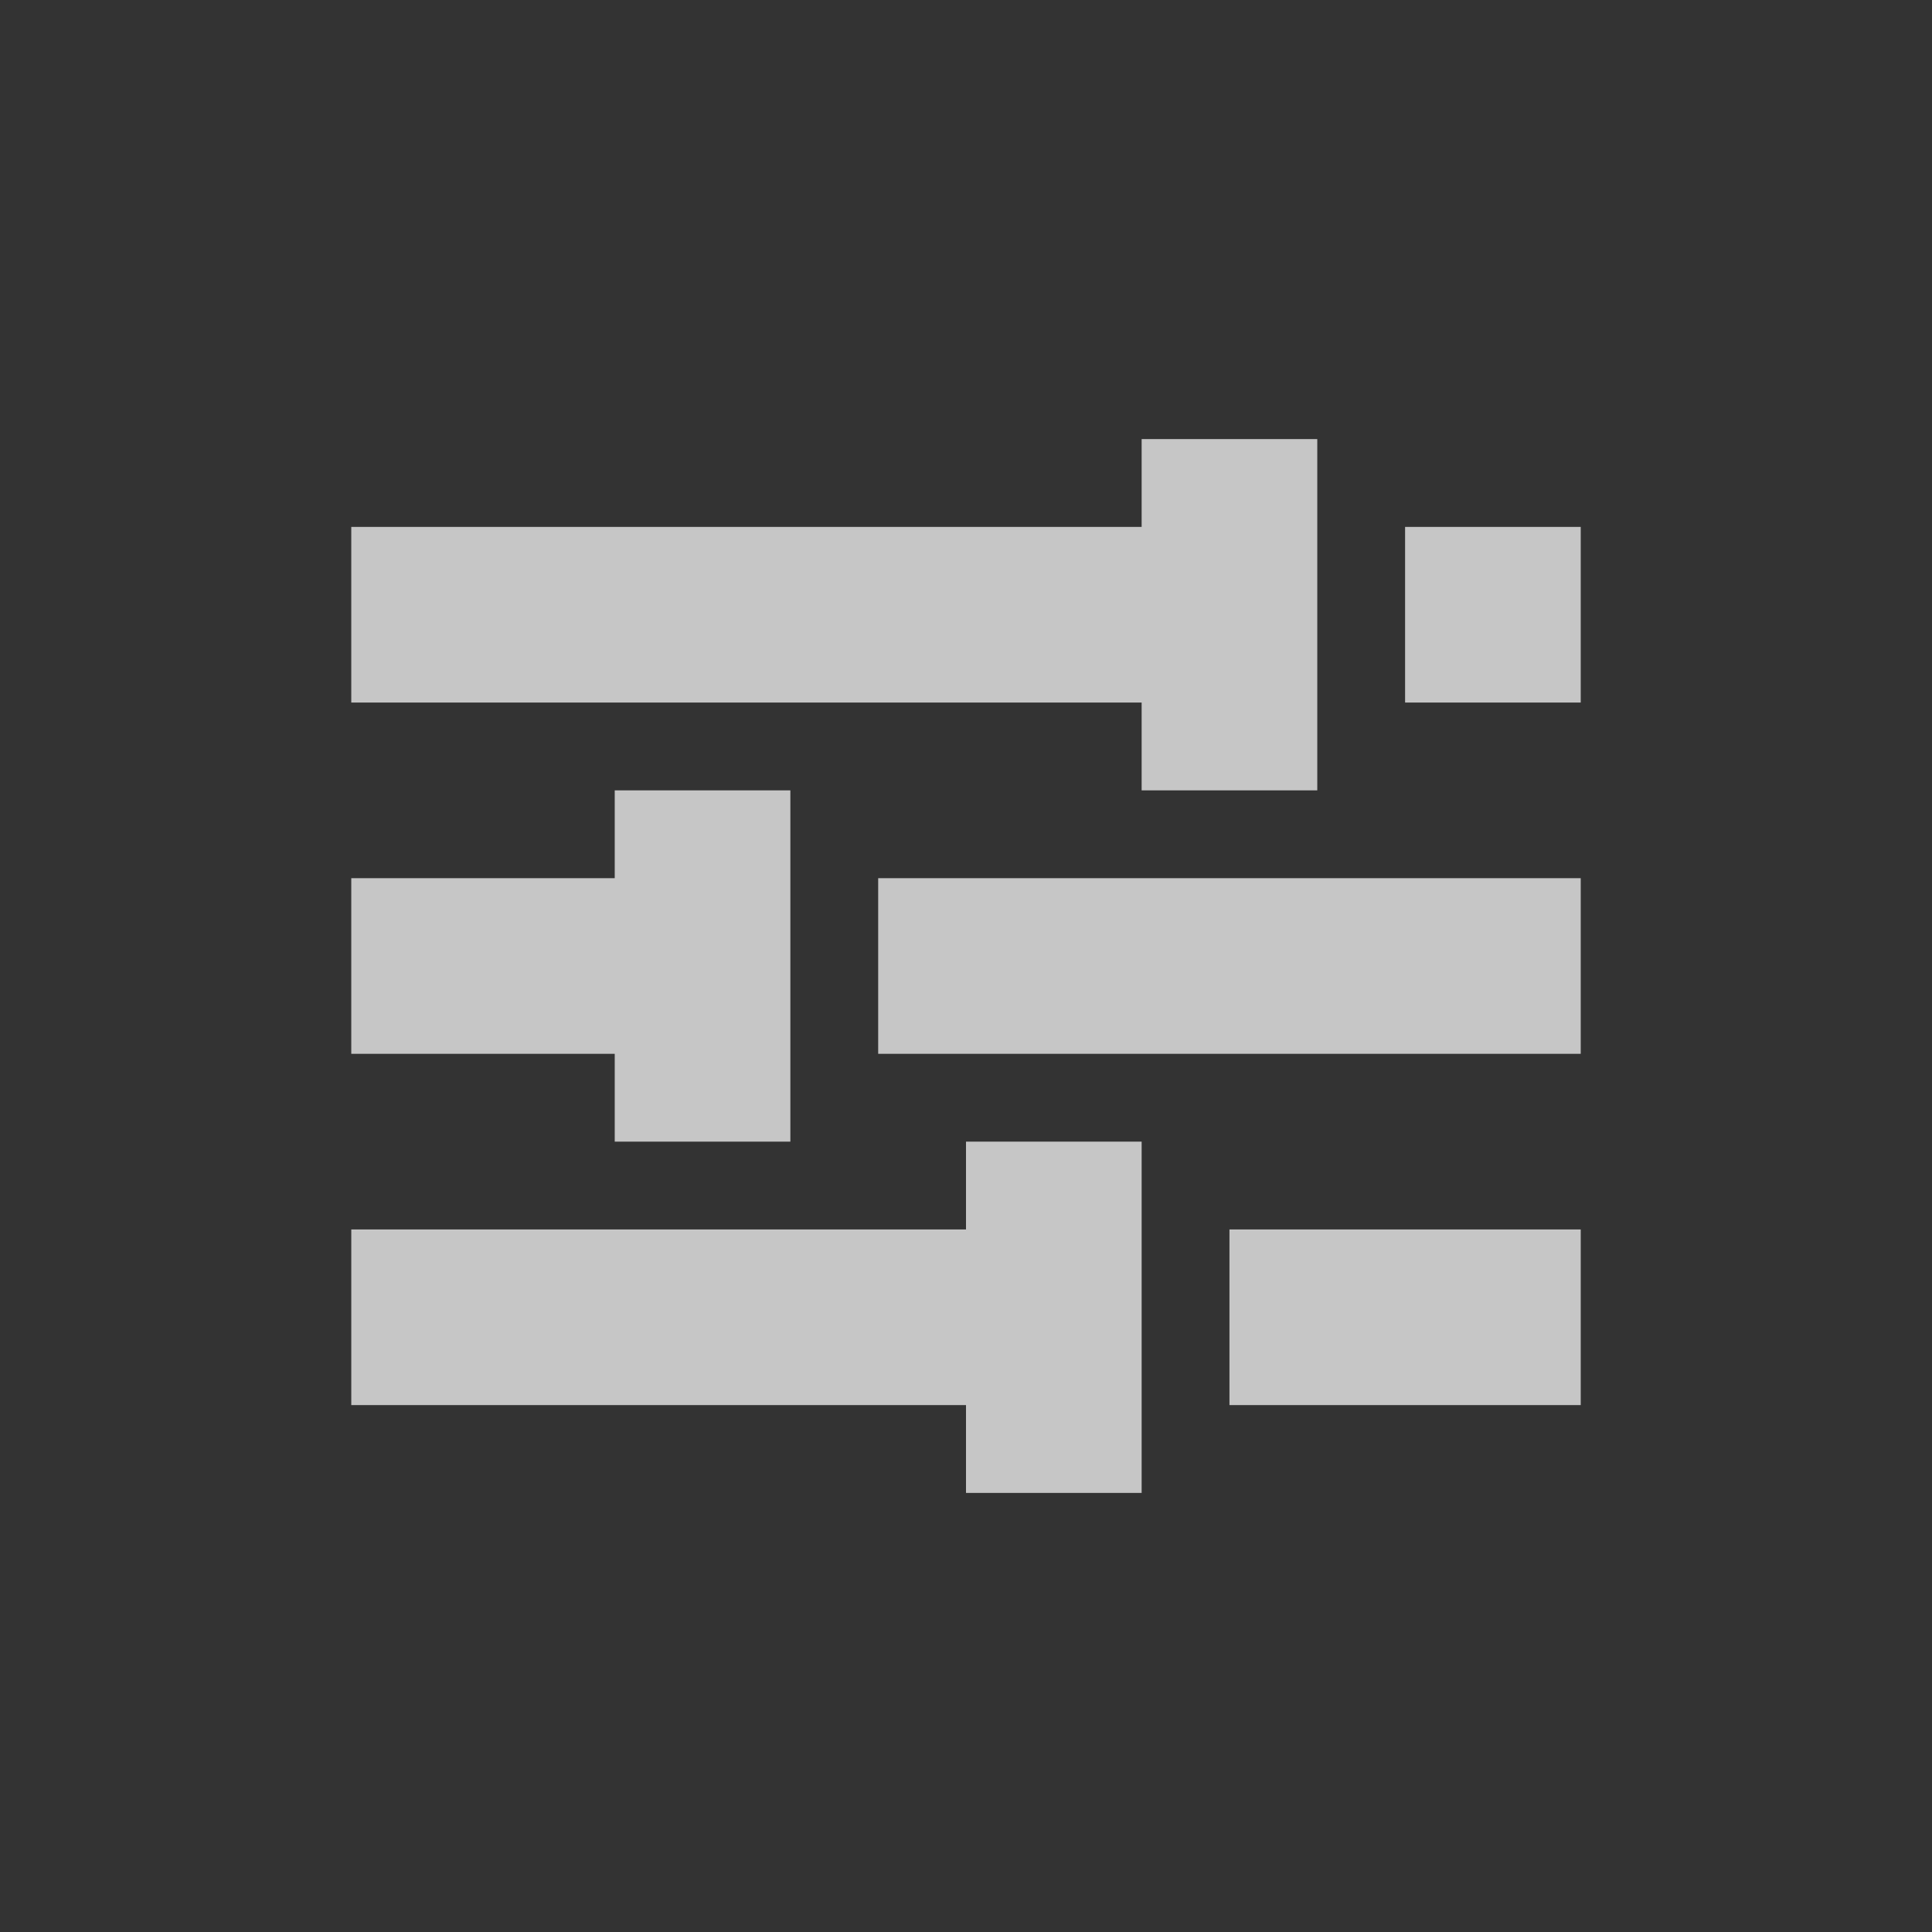<?xml version="1.0" encoding="UTF-8" standalone="no"?>
<!--Created with Inkscape (http://www.inkscape.org/)-->
<svg id="svg7384" xmlns:rdf="http://www.w3.org/1999/02/22-rdf-syntax-ns#" style="enable-background:new" xmlns="http://www.w3.org/2000/svg" xmlns:osb="http://www.openswatchbook.org/uri/2009/osb" height="22" width="22" version="1.1" xmlns:cc="http://creativecommons.org/ns#" xmlns:dc="http://purl.org/dc/elements/1.1/">
    <rect width="100%" height="100%" fill="#333333" stroke="none"/>
    <title id="title8473">
        Paper Symbolic Icon Theme
    </title>
    <defs id="defs7386">
        <filter id="filter7554" style="color-interpolation-filters:sRGB">
            <feBlend id="feBlend7556" in2="BackgroundImage" mode="darken"/>
        </filter>
    </defs>
    <g id="g6058" transform="translate(-484 -566)">
        <path id="rect11000" opacity=".72" d="m497 571v1h-9v2h9v1h2v-1-2-1h-2zm3 1v2h2v-2h-2zm-9 3v1h-3v2h3v1h2v-1-2-1h-2zm3 1v2h8v-2h-8zm1 3v1h-7v2h7v1h2v-1-2-1h-2zm3 1v2h4v-2h-4z" fill="#fff"/>
    </g>
</svg>
